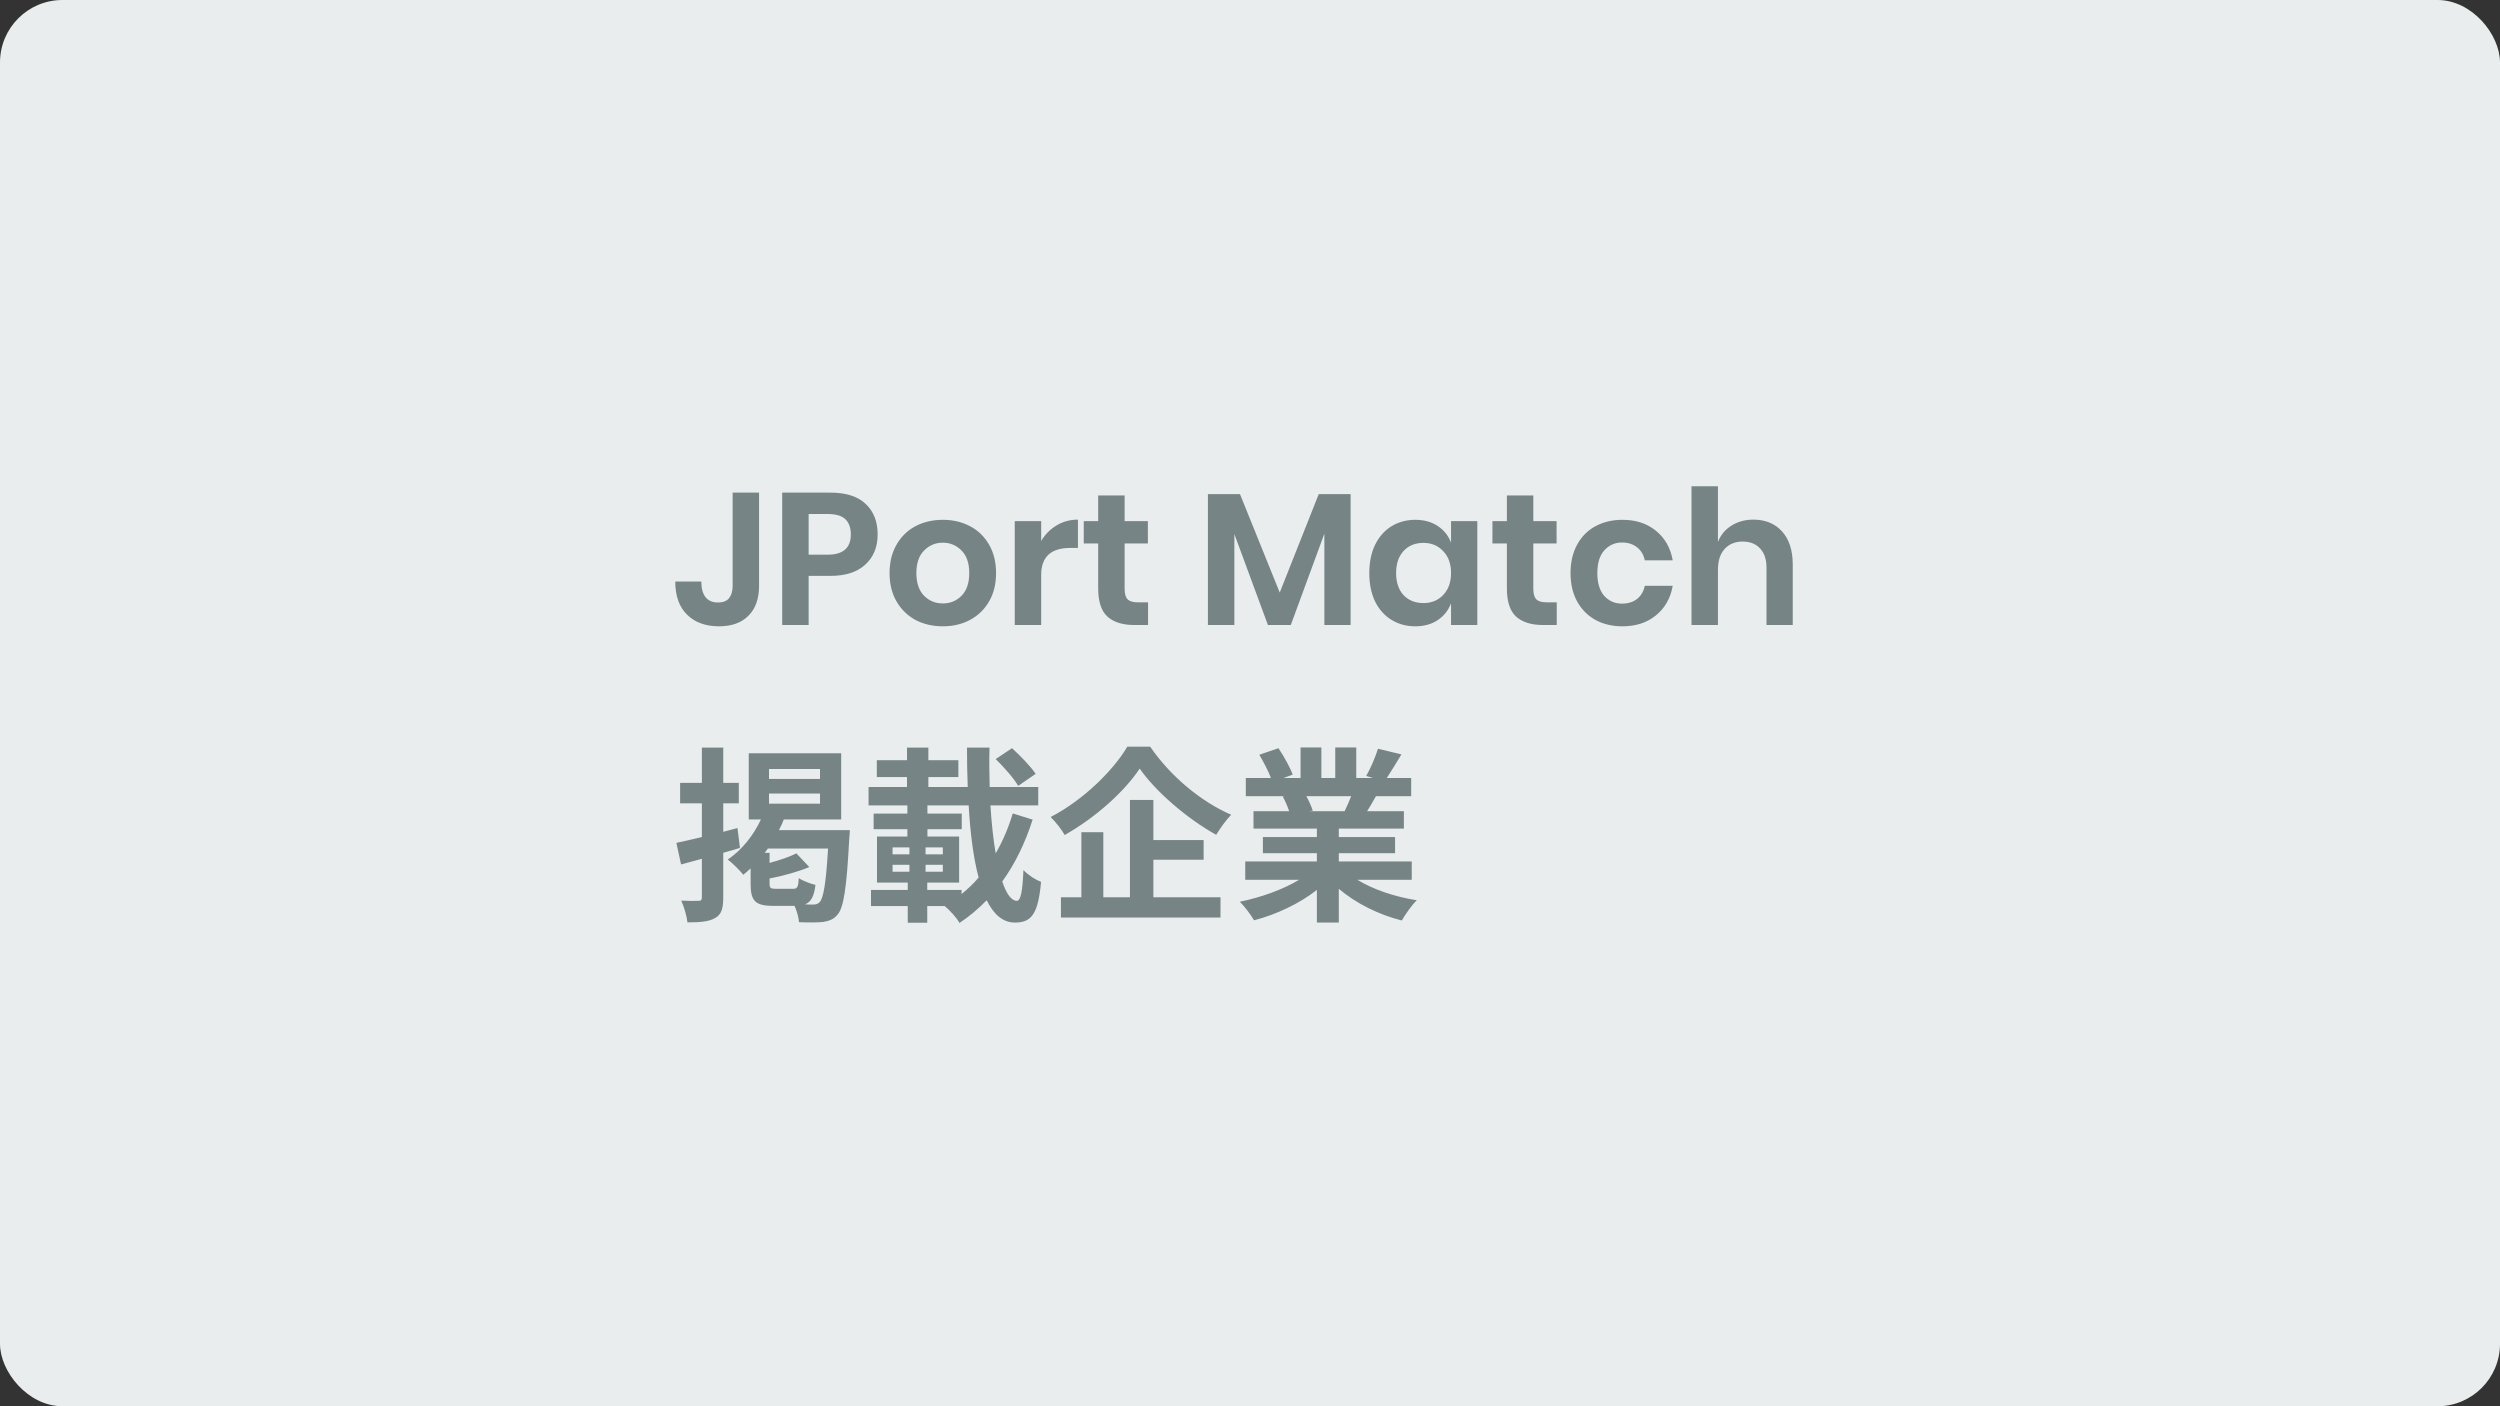 <svg width="160" height="90" viewBox="0 0 160 90" fill="none" xmlns="http://www.w3.org/2000/svg">
<rect x="0" y="0" width="160" height="90" fill="#333333" stroke="none"/>
<rect width="160" height="90" rx="4" fill="#EAEDED"/>
<path d="M48.58 31.528V37.504C48.58 38.32 48.352 38.956 47.896 39.412C47.448 39.86 46.824 40.084 46.024 40.084C45.16 40.084 44.476 39.836 43.972 39.34C43.468 38.844 43.216 38.136 43.216 37.216H44.884C44.884 37.648 44.972 37.98 45.148 38.212C45.332 38.444 45.6 38.56 45.952 38.56C46.272 38.56 46.508 38.468 46.66 38.284C46.812 38.092 46.888 37.832 46.888 37.504V31.528H48.58ZM51.753 36.856V40H50.061V31.528H53.145C54.145 31.528 54.897 31.768 55.401 32.248C55.913 32.728 56.169 33.38 56.169 34.204C56.169 35.012 55.905 35.656 55.377 36.136C54.857 36.616 54.113 36.856 53.145 36.856H51.753ZM52.965 35.5C53.957 35.5 54.453 35.068 54.453 34.204C54.453 33.78 54.337 33.456 54.105 33.232C53.873 33.008 53.493 32.896 52.965 32.896H51.753V35.5H52.965ZM60.34 33.268C60.988 33.268 61.568 33.404 62.08 33.676C62.6 33.948 63.008 34.344 63.304 34.864C63.6 35.376 63.748 35.98 63.748 36.676C63.748 37.372 63.6 37.976 63.304 38.488C63.008 39 62.6 39.396 62.08 39.676C61.568 39.948 60.988 40.084 60.34 40.084C59.692 40.084 59.108 39.948 58.588 39.676C58.076 39.396 57.672 39 57.376 38.488C57.08 37.976 56.932 37.372 56.932 36.676C56.932 35.98 57.08 35.376 57.376 34.864C57.672 34.344 58.076 33.948 58.588 33.676C59.108 33.404 59.692 33.268 60.34 33.268ZM60.34 34.732C59.868 34.732 59.468 34.9 59.14 35.236C58.812 35.564 58.648 36.044 58.648 36.676C58.648 37.308 58.812 37.792 59.14 38.128C59.468 38.456 59.868 38.62 60.34 38.62C60.812 38.62 61.212 38.456 61.54 38.128C61.868 37.792 62.032 37.308 62.032 36.676C62.032 36.044 61.868 35.564 61.54 35.236C61.212 34.9 60.812 34.732 60.34 34.732ZM66.636 34.624C66.884 34.2 67.212 33.868 67.62 33.628C68.028 33.38 68.484 33.256 68.988 33.256V35.068H68.496C67.256 35.068 66.636 35.644 66.636 36.796V40H64.944V33.352H66.636V34.624ZM73.476 38.548V40H72.588C71.844 40 71.272 39.82 70.872 39.46C70.48 39.1 70.284 38.5 70.284 37.66V34.78H69.36V33.352H70.284V31.708H71.976V33.352H73.464V34.78H71.976V37.684C71.976 38.004 72.04 38.228 72.168 38.356C72.296 38.484 72.512 38.548 72.816 38.548H73.476ZM86.439 31.624V40H84.759V34.156L82.611 40H81.147L78.999 34.18V40H77.307V31.624H79.359L81.903 37.924L84.399 31.624H86.439ZM90.575 33.268C91.135 33.268 91.615 33.4 92.015 33.664C92.415 33.928 92.699 34.284 92.867 34.732V33.352H94.547V40H92.867V38.608C92.699 39.056 92.415 39.416 92.015 39.688C91.615 39.952 91.135 40.084 90.575 40.084C90.015 40.084 89.511 39.948 89.063 39.676C88.615 39.404 88.263 39.012 88.007 38.5C87.759 37.98 87.635 37.372 87.635 36.676C87.635 35.98 87.759 35.376 88.007 34.864C88.263 34.344 88.615 33.948 89.063 33.676C89.511 33.404 90.015 33.268 90.575 33.268ZM91.103 34.744C90.575 34.744 90.151 34.916 89.831 35.26C89.511 35.604 89.351 36.076 89.351 36.676C89.351 37.276 89.511 37.748 89.831 38.092C90.151 38.428 90.575 38.596 91.103 38.596C91.615 38.596 92.035 38.424 92.363 38.08C92.699 37.728 92.867 37.26 92.867 36.676C92.867 36.084 92.699 35.616 92.363 35.272C92.035 34.92 91.615 34.744 91.103 34.744ZM99.632 38.548V40H98.745C98.001 40 97.428 39.82 97.028 39.46C96.636 39.1 96.441 38.5 96.441 37.66V34.78H95.516V33.352H96.441V31.708H98.132V33.352H99.621V34.78H98.132V37.684C98.132 38.004 98.197 38.228 98.325 38.356C98.453 38.484 98.668 38.548 98.972 38.548H99.632ZM103.838 33.268C104.694 33.268 105.406 33.5 105.974 33.964C106.55 34.428 106.91 35.06 107.054 35.86H105.266C105.194 35.508 105.03 35.232 104.774 35.032C104.518 34.824 104.194 34.72 103.802 34.72C103.354 34.72 102.978 34.888 102.674 35.224C102.378 35.552 102.23 36.036 102.23 36.676C102.23 37.316 102.378 37.804 102.674 38.14C102.978 38.468 103.354 38.632 103.802 38.632C104.194 38.632 104.518 38.532 104.774 38.332C105.03 38.124 105.194 37.844 105.266 37.492H107.054C106.91 38.292 106.55 38.924 105.974 39.388C105.406 39.852 104.694 40.084 103.838 40.084C103.19 40.084 102.614 39.948 102.11 39.676C101.606 39.396 101.214 39 100.934 38.488C100.654 37.976 100.514 37.372 100.514 36.676C100.514 35.98 100.654 35.376 100.934 34.864C101.214 34.344 101.606 33.948 102.11 33.676C102.614 33.404 103.19 33.268 103.838 33.268ZM112.216 33.256C112.984 33.256 113.596 33.508 114.052 34.012C114.508 34.516 114.736 35.224 114.736 36.136V40H113.056V36.328C113.056 35.8 112.92 35.392 112.648 35.104C112.376 34.808 112.004 34.66 111.532 34.66C111.052 34.66 110.668 34.816 110.38 35.128C110.092 35.44 109.948 35.888 109.948 36.472V40H108.256V31.12H109.948V34.684C110.124 34.236 110.412 33.888 110.812 33.64C111.22 33.384 111.688 33.256 112.216 33.256ZM47.2 52.996L46.288 53.236V51.412H47.284V50.104H46.288V47.848H44.92V50.104H43.528V51.412H44.92V53.572C44.308 53.716 43.744 53.848 43.288 53.944L43.588 55.324L44.92 54.964V57.424C44.92 57.604 44.86 57.652 44.716 57.652C44.56 57.664 44.068 57.664 43.6 57.64C43.78 58.036 43.96 58.648 43.996 59.032C44.824 59.032 45.388 58.984 45.784 58.744C46.168 58.528 46.288 58.144 46.288 57.436V54.58C46.648 54.472 47.008 54.376 47.356 54.268L47.2 52.996ZM49.66 56.884C49.312 56.884 49.252 56.836 49.252 56.536V56.224C50.092 56.056 51.052 55.804 51.796 55.492L50.968 54.616C50.548 54.832 49.9 55.048 49.252 55.228V54.58H48.94C49.012 54.484 49.072 54.4 49.144 54.304H52.996C52.864 56.548 52.696 57.496 52.456 57.736C52.336 57.856 52.228 57.892 52.024 57.892C51.916 57.892 51.736 57.892 51.52 57.88C51.916 57.724 52.096 57.364 52.192 56.632C51.868 56.56 51.364 56.368 51.124 56.2C51.088 56.788 51.028 56.884 50.752 56.884H49.66ZM49.216 50.788H52.48V51.436H49.216V50.788ZM49.216 49.216H52.48V49.852H49.216V49.216ZM49.852 53.128C49.972 52.9 50.08 52.672 50.164 52.444H53.836V48.208H47.92V52.444H48.7C48.22 53.476 47.464 54.412 46.576 55.012C46.876 55.228 47.368 55.732 47.572 55.984C47.728 55.864 47.884 55.72 48.04 55.576V56.548C48.04 57.64 48.304 57.976 49.504 57.976H50.848C51.004 58.3 51.112 58.72 51.136 59.02C51.736 59.044 52.3 59.044 52.66 59.008C53.044 58.948 53.344 58.852 53.608 58.528C53.992 58.084 54.184 56.86 54.352 53.68C54.376 53.512 54.388 53.128 54.388 53.128H49.852ZM66.28 49.528C65.968 49.048 65.296 48.364 64.768 47.884L63.724 48.58C64.24 49.084 64.9 49.828 65.164 50.296L66.28 49.528ZM61.54 56.956H59.344V56.488H61.384V53.536H59.356V53.068H61.552V52.072H59.356V51.544H61.996C62.092 53.296 62.296 54.904 62.632 56.164C62.296 56.56 61.924 56.908 61.54 57.22V56.956ZM57.124 55.348H58.204V55.792H57.124V55.348ZM57.124 54.232H58.204V54.676H57.124V54.232ZM59.236 54.676V54.232H60.34V54.676H59.236ZM59.236 55.792V55.348H60.34V55.792H59.236ZM64.816 52.06C64.54 52.984 64.168 53.848 63.724 54.616C63.568 53.728 63.46 52.684 63.388 51.544H66.448V50.368H63.34C63.316 49.552 63.304 48.712 63.328 47.848H61.888C61.888 48.7 61.9 49.54 61.936 50.368H59.416V49.732H61.336V48.652H59.416V47.848H58.048V48.652H56.116V49.732H58.048V50.368H55.588V51.544H58.072V52.072H55.912V53.068H58.072V53.536H56.128V56.488H58.096V56.956H55.744V57.988H58.096V59.056H59.344V57.988H60.46C60.808 58.276 61.204 58.708 61.408 59.068C62.044 58.648 62.62 58.156 63.148 57.616C63.592 58.516 64.18 59.044 64.948 59.044C66.004 59.044 66.436 58.528 66.628 56.44C66.28 56.308 65.8 56.008 65.5 55.684C65.44 57.076 65.32 57.652 65.08 57.652C64.72 57.652 64.408 57.196 64.144 56.416C64.96 55.288 65.608 53.956 66.088 52.456L64.816 52.06ZM72.148 47.788C71.248 49.312 69.316 51.22 67.24 52.288C67.552 52.588 67.96 53.116 68.14 53.44C70.12 52.324 71.968 50.656 72.94 49.192C73.972 50.668 75.976 52.396 77.836 53.428C78.112 52.984 78.436 52.516 78.796 52.144C76.876 51.316 74.908 49.684 73.612 47.788H72.148ZM73.816 55.024H77.032V53.764H73.816V51.196H72.316V57.424H70.612V53.26H69.208V57.424H67.9V58.72H78.112V57.424H73.816V55.024ZM86.476 50.956C86.344 51.28 86.2 51.628 86.056 51.916H83.812L84.016 51.88C83.932 51.616 83.776 51.268 83.608 50.956H86.476ZM90.352 56.308V55.132H85.684V54.604H89.284V53.572H85.684V53.032H89.848V51.916H87.496C87.676 51.628 87.868 51.304 88.06 50.956H90.316V49.792H88.756C89.032 49.372 89.356 48.832 89.692 48.28L88.192 47.92C88.024 48.448 87.724 49.168 87.436 49.66L87.868 49.792H86.8V47.836H85.456V49.792H84.568V47.836H83.236V49.792H82.144L82.732 49.576C82.564 49.108 82.168 48.4 81.82 47.884L80.596 48.304C80.86 48.76 81.172 49.336 81.34 49.792H79.732V50.956H82.24L82.096 50.98C82.252 51.256 82.408 51.616 82.504 51.916H80.224V53.032H84.28V53.572H80.824V54.604H84.28V55.132H79.696V56.308H83.14C82.108 56.932 80.692 57.436 79.348 57.712C79.648 58 80.056 58.552 80.26 58.9C81.688 58.528 83.164 57.832 84.28 56.956V59.044H85.684V56.884C86.788 57.82 88.24 58.54 89.716 58.912C89.932 58.528 90.352 57.928 90.676 57.616C89.284 57.4 87.892 56.932 86.872 56.308H90.352Z" fill="#768486"/>
</svg>
